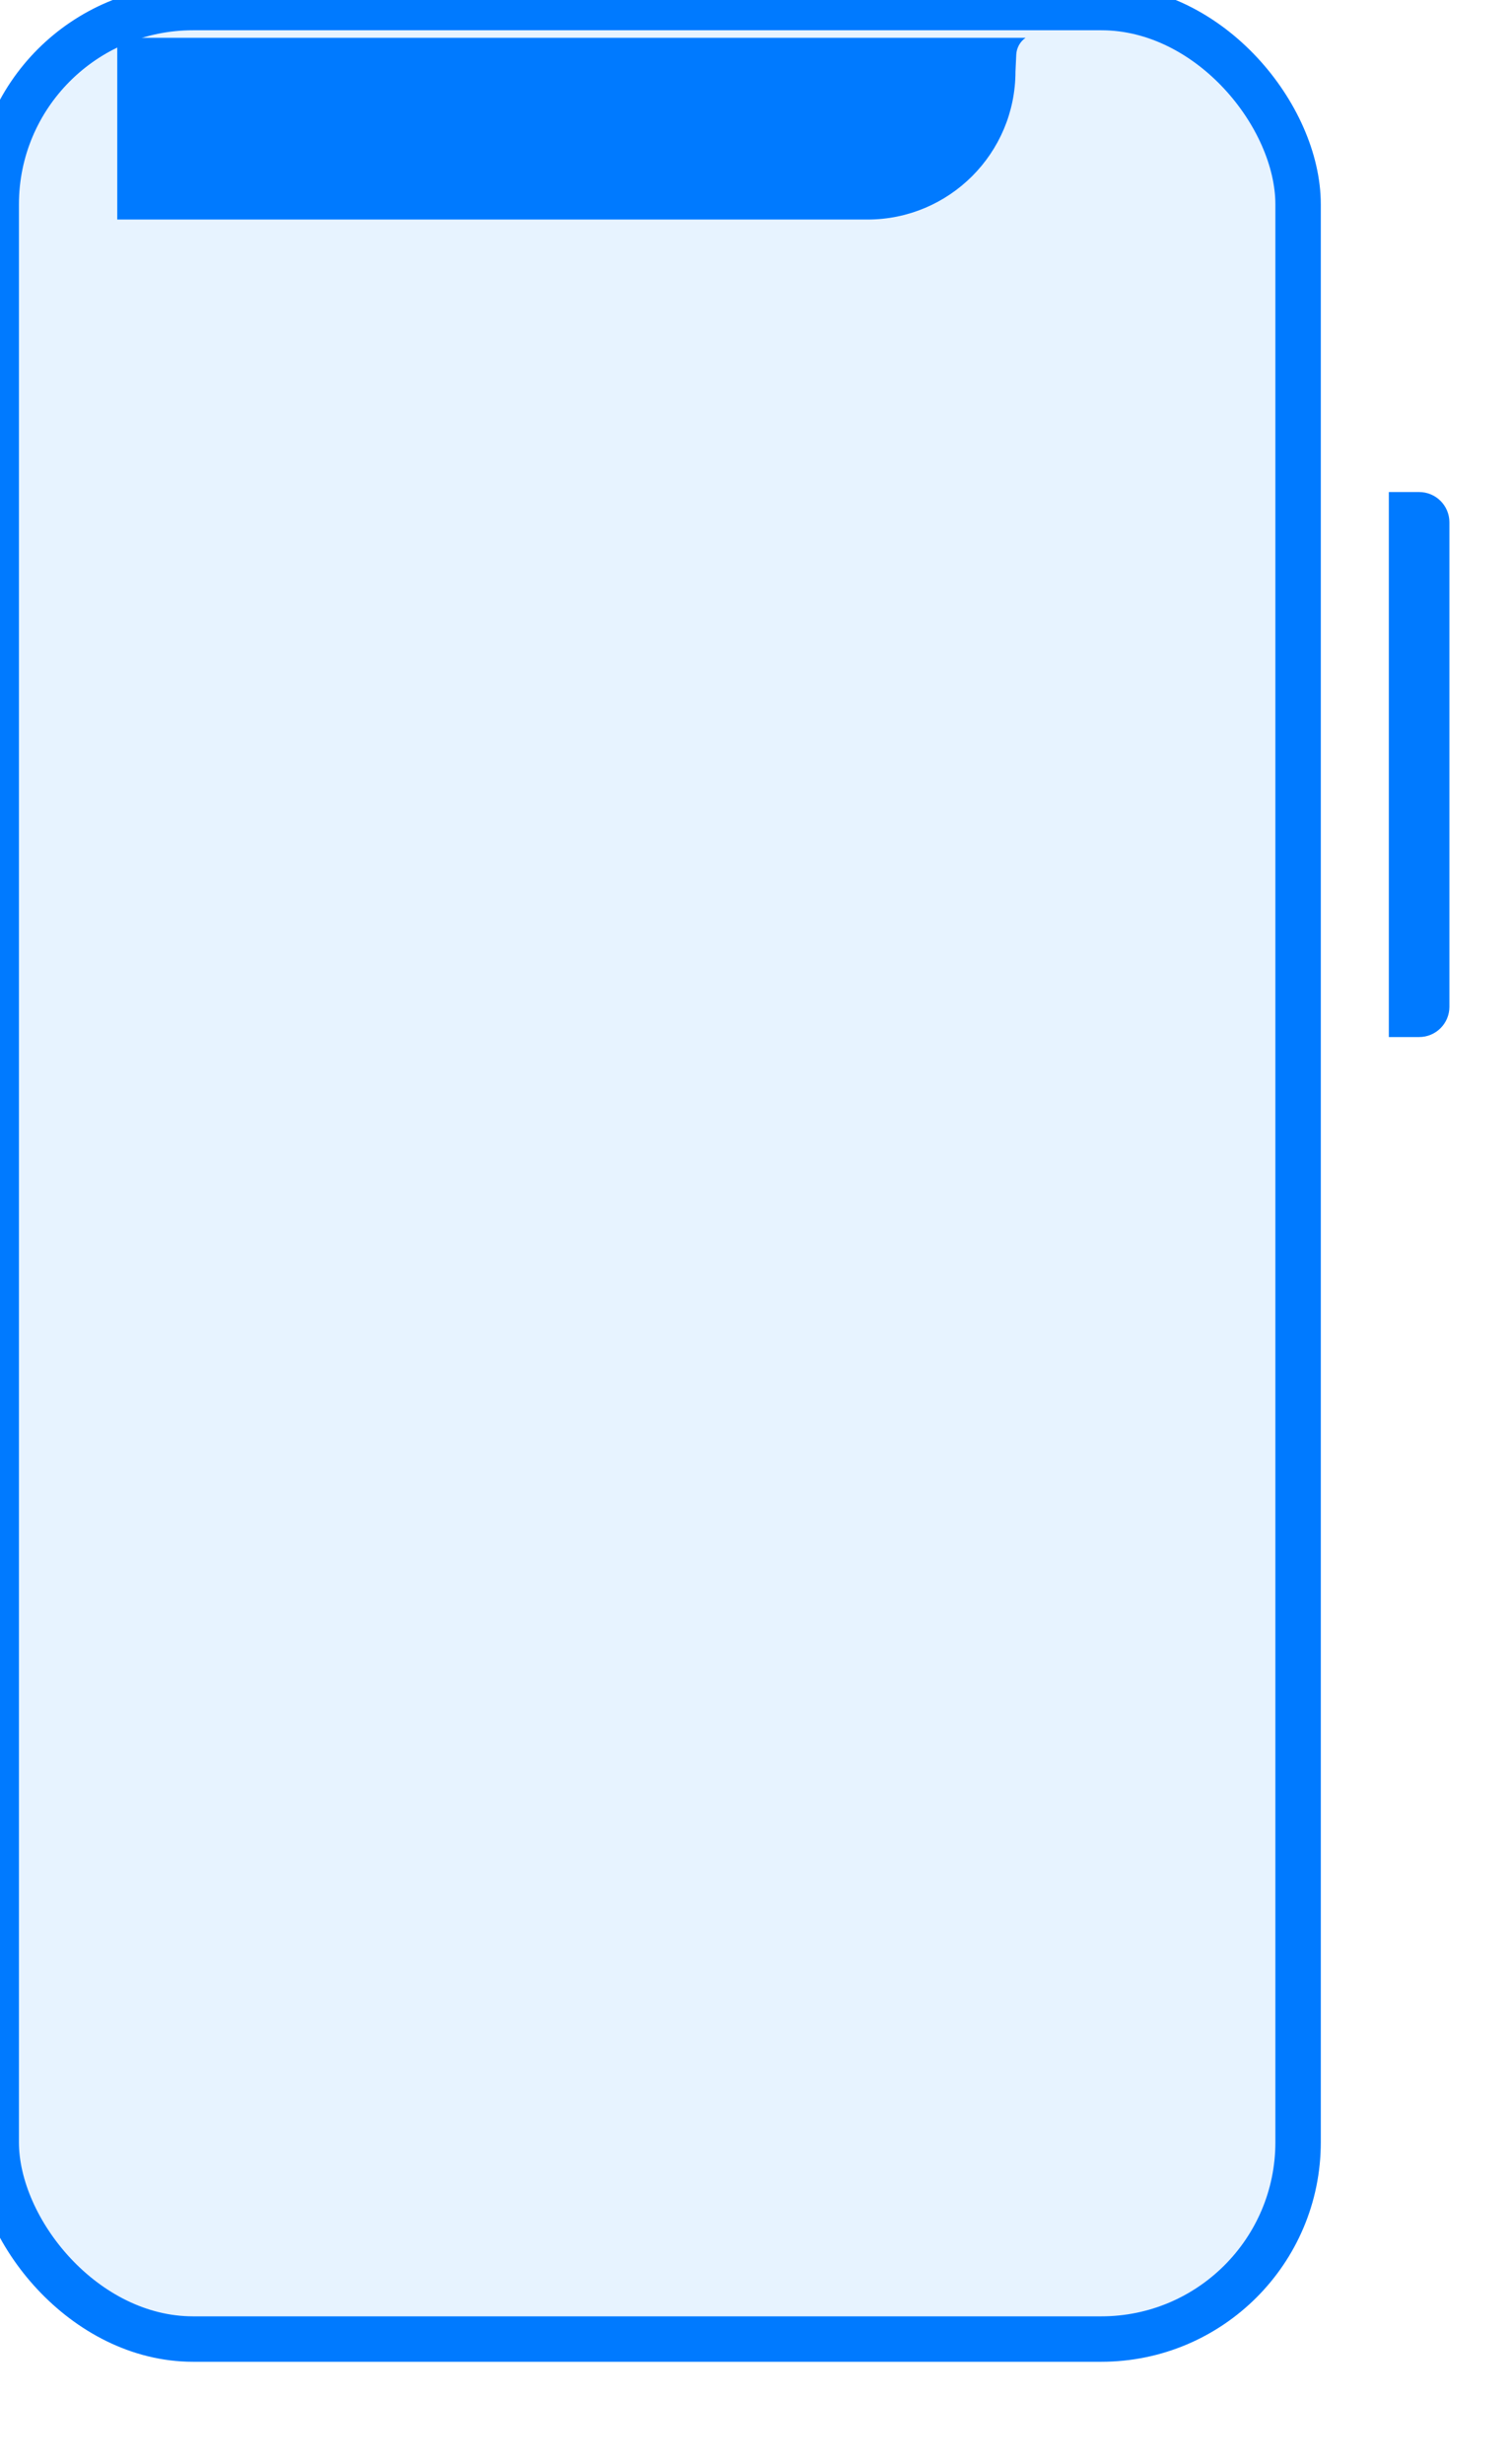 <svg width="38" height="62" viewBox="0 0 38 62" fill="none" xmlns="http://www.w3.org/2000/svg" xmlns:xlink="http://www.w3.org/1999/xlink">
<rect  x="-0.095" y="0.19" width="32.762" height="58.667" rx="4.952" fill="#0A84FF" fill-opacity="0.1" stroke="#007AFF" stroke-width="1.143" stroke-miterlimit="3.999"/>
<path d="M34.951,12.381L35.713,12.381C36.134,12.381 36.475,12.722 36.475,13.143L36.475,25.333C36.475,25.754 36.134,26.095 35.713,26.095L34.951,26.095Z" fill="#007AFF"/>
<path d="M25.555,1.8L25.575,1.375C25.583,1.206 25.669,1.049 25.808,0.952L2.951,0.952L2.951,5.524L21.831,5.524C23.888,5.524 25.555,3.856 25.555,1.8Z" fill="#007AFF"/>
</svg>
